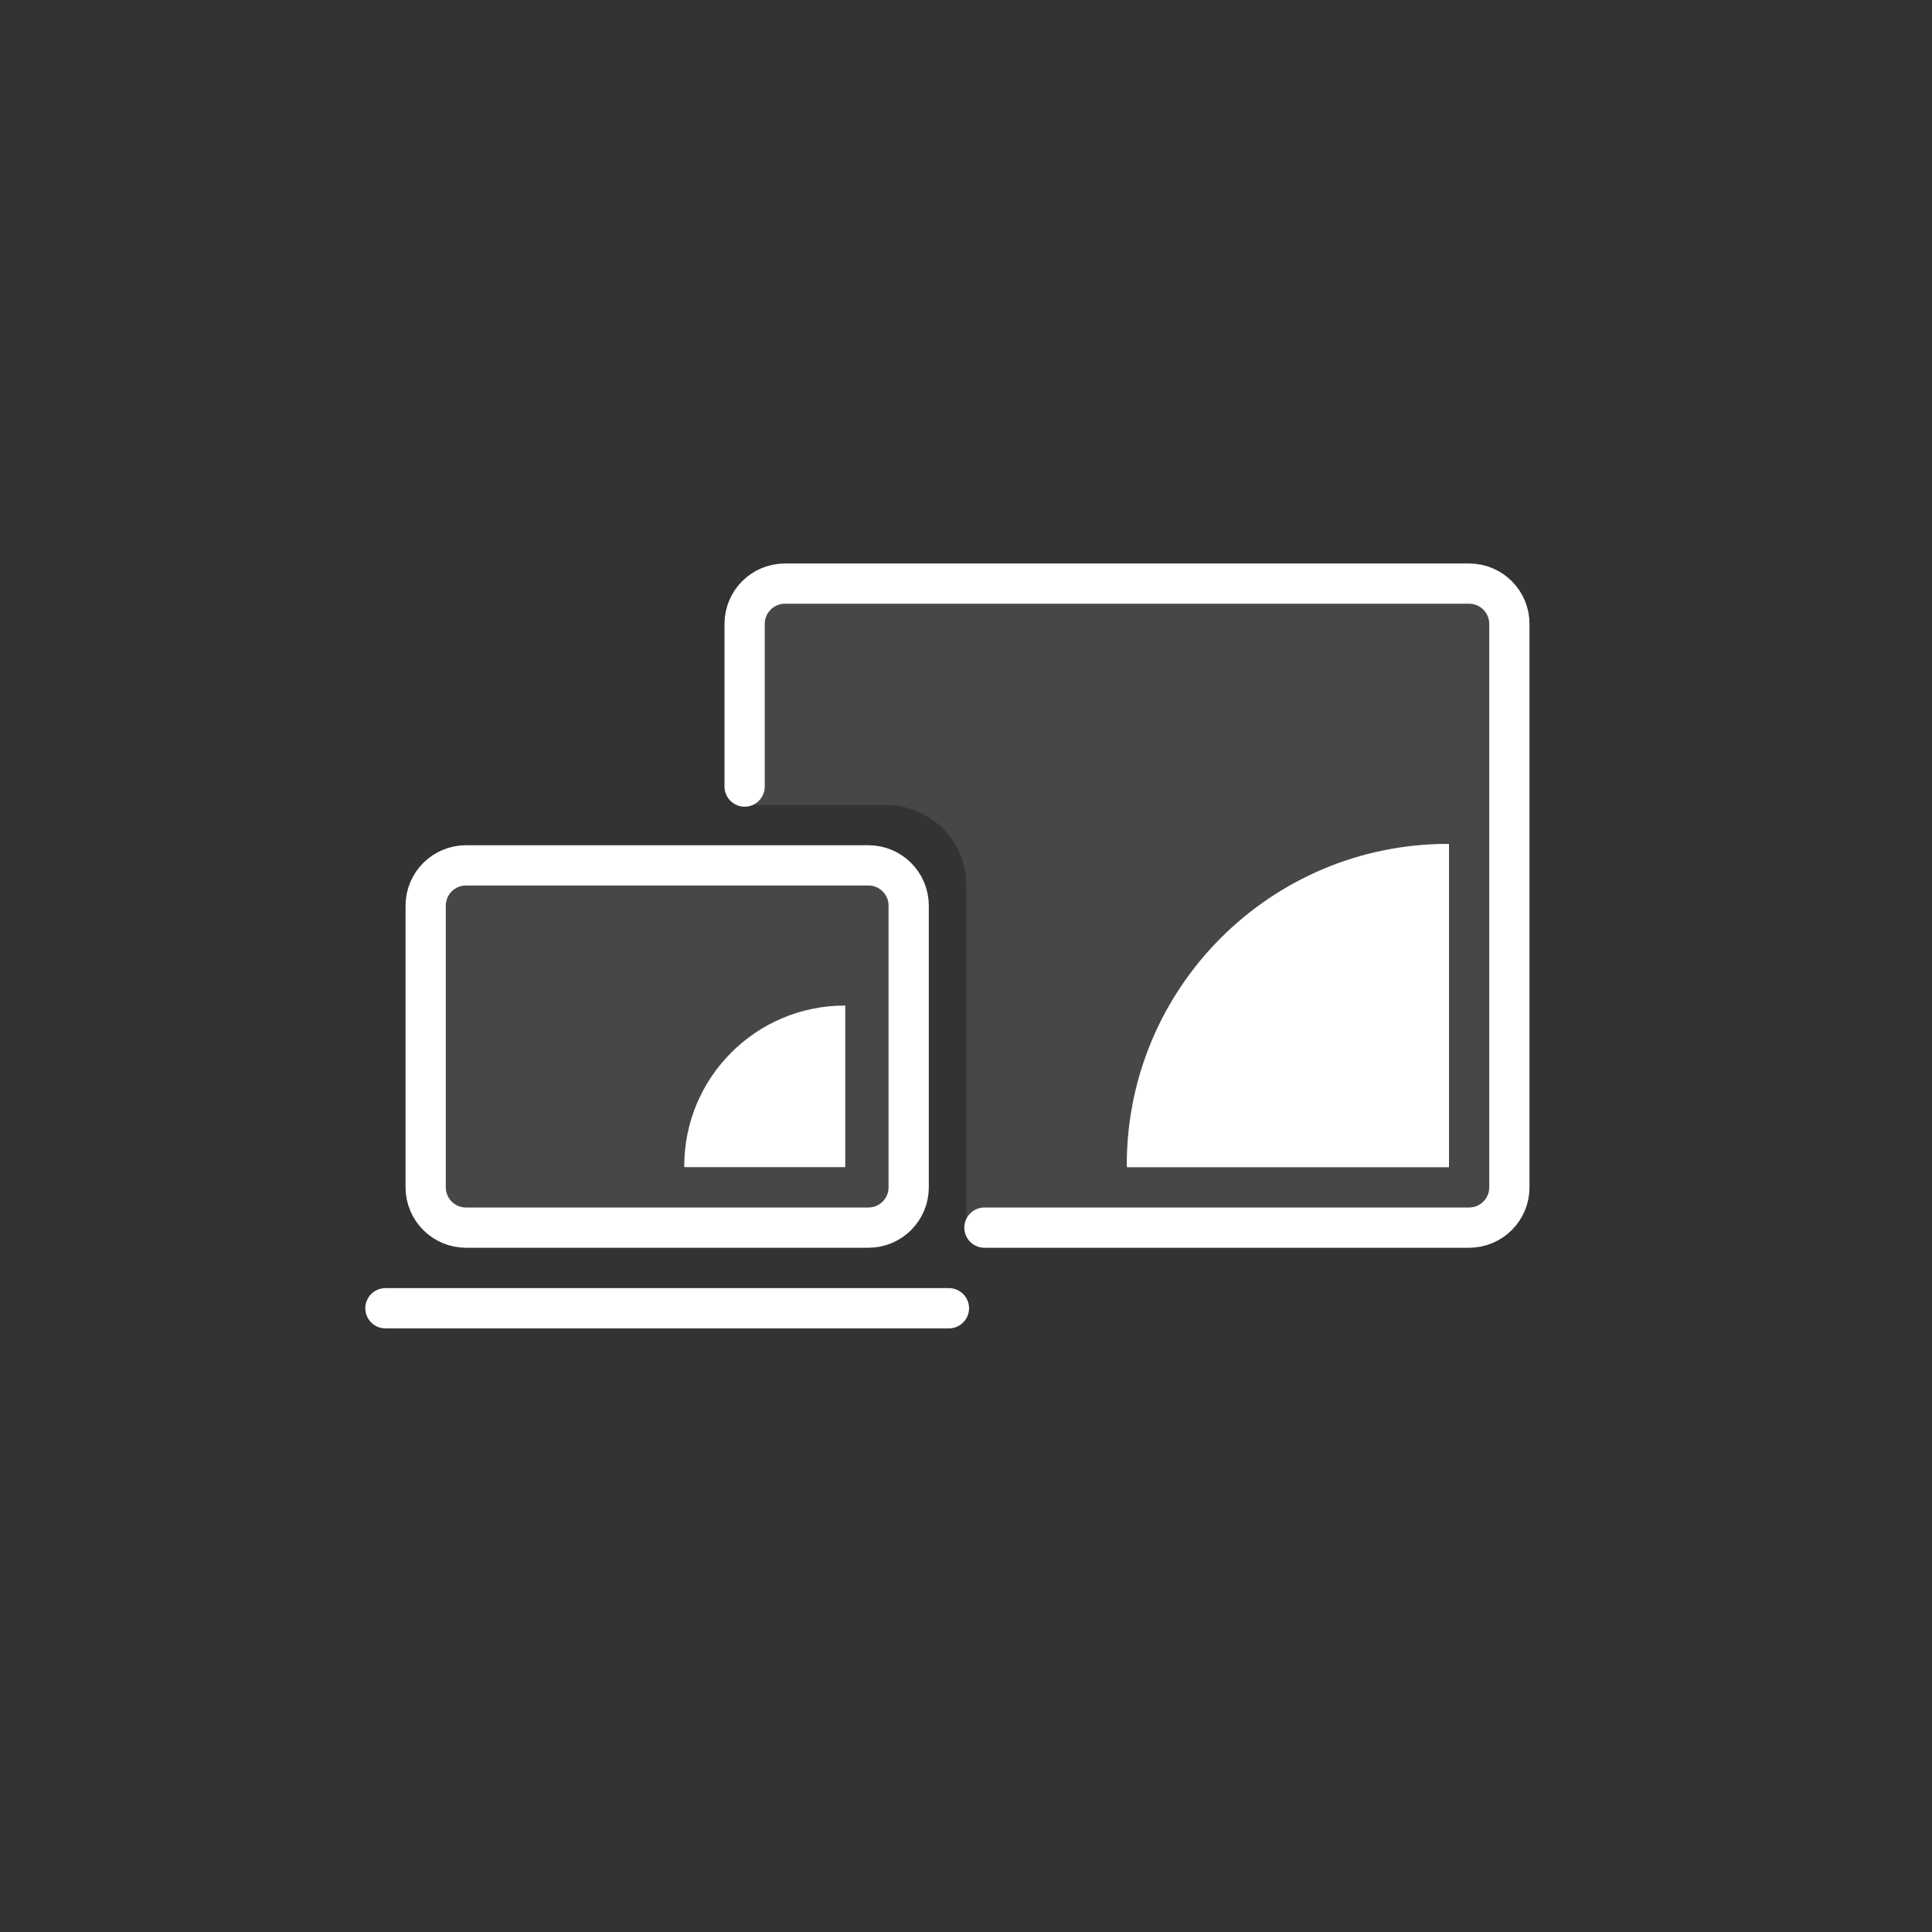 <svg xmlns="http://www.w3.org/2000/svg" width="48" height="48" viewBox="0 0 48 48">
  <rect x="0" y="0" width="48" height="48" fill="#333333" stroke="none"/>
  <g fill="none" fill-rule="evenodd" transform="translate(9.5 14.5)">
    <path fill="#FFF" fill-rule="nonzero" d="M12.076,16 L2.076,16 C1.524,16 1.076,15.552 1.076,15 L1.076,8 C1.076,7.448 1.524,7 2.076,7 L12.076,7 C12.628,7 13.076,7.448 13.076,8 L13.076,15 C13.076,15.552 12.628,16 12.076,16 Z" opacity=".1"/>
    <path stroke="#FFF" d="M12.076,16 L2.076,16 C1.524,16 1.076,15.552 1.076,15 L1.076,8 C1.076,7.448 1.524,7 2.076,7 L12.076,7 C12.628,7 13.076,7.448 13.076,8 L13.076,15 C13.076,15.552 12.628,16 12.076,16 Z"/>
    <line x1=".076" x2="14.076" y1="18.003" y2="18.003" stroke="#FFF" stroke-linecap="round"/>
    <path stroke="#FFF" stroke-linecap="round" d="M9,5.042 L9,1 C9,0.448 9.448,0 10,0 L27,0 C27.552,0 28,0.448 28,1 L28,15 C28,15.552 27.552,16 27,16 L14.958,16"/>
    <path fill="#FFF" fill-rule="nonzero" d="M11.5 14.497L11.5 10.484C11.495 10.484 11.491 10.483 11.487 10.483 9.285 10.483 7.5 12.268 7.5 14.47 7.5 14.479 7.502 14.488 7.503 14.497L11.5 14.497zM26.5 14.5L26.5 6.469C26.491 6.469 26.483 6.466 26.473 6.466 22.066 6.466 18.494 10.038 18.494 14.445 18.494 14.464 18.5 14.481 18.5 14.5L26.5 14.5z"/>
    <path fill="#FFF" fill-rule="nonzero" d="M27.011,0.5 L10.011,0.5 C9.186,0.5 8.511,1.175 8.511,2 L9.017,5.5 L12.511,5.5 C13.616,5.5 14.511,6.395 14.511,7.5 L14.511,16 L15.112,16.5 L27.011,16.5 C27.287,16.5 27.511,16.276 27.511,16 L27.511,1 C27.511,0.724 27.287,0.5 27.011,0.5 Z" opacity=".1"/>
  </g>
</svg>
